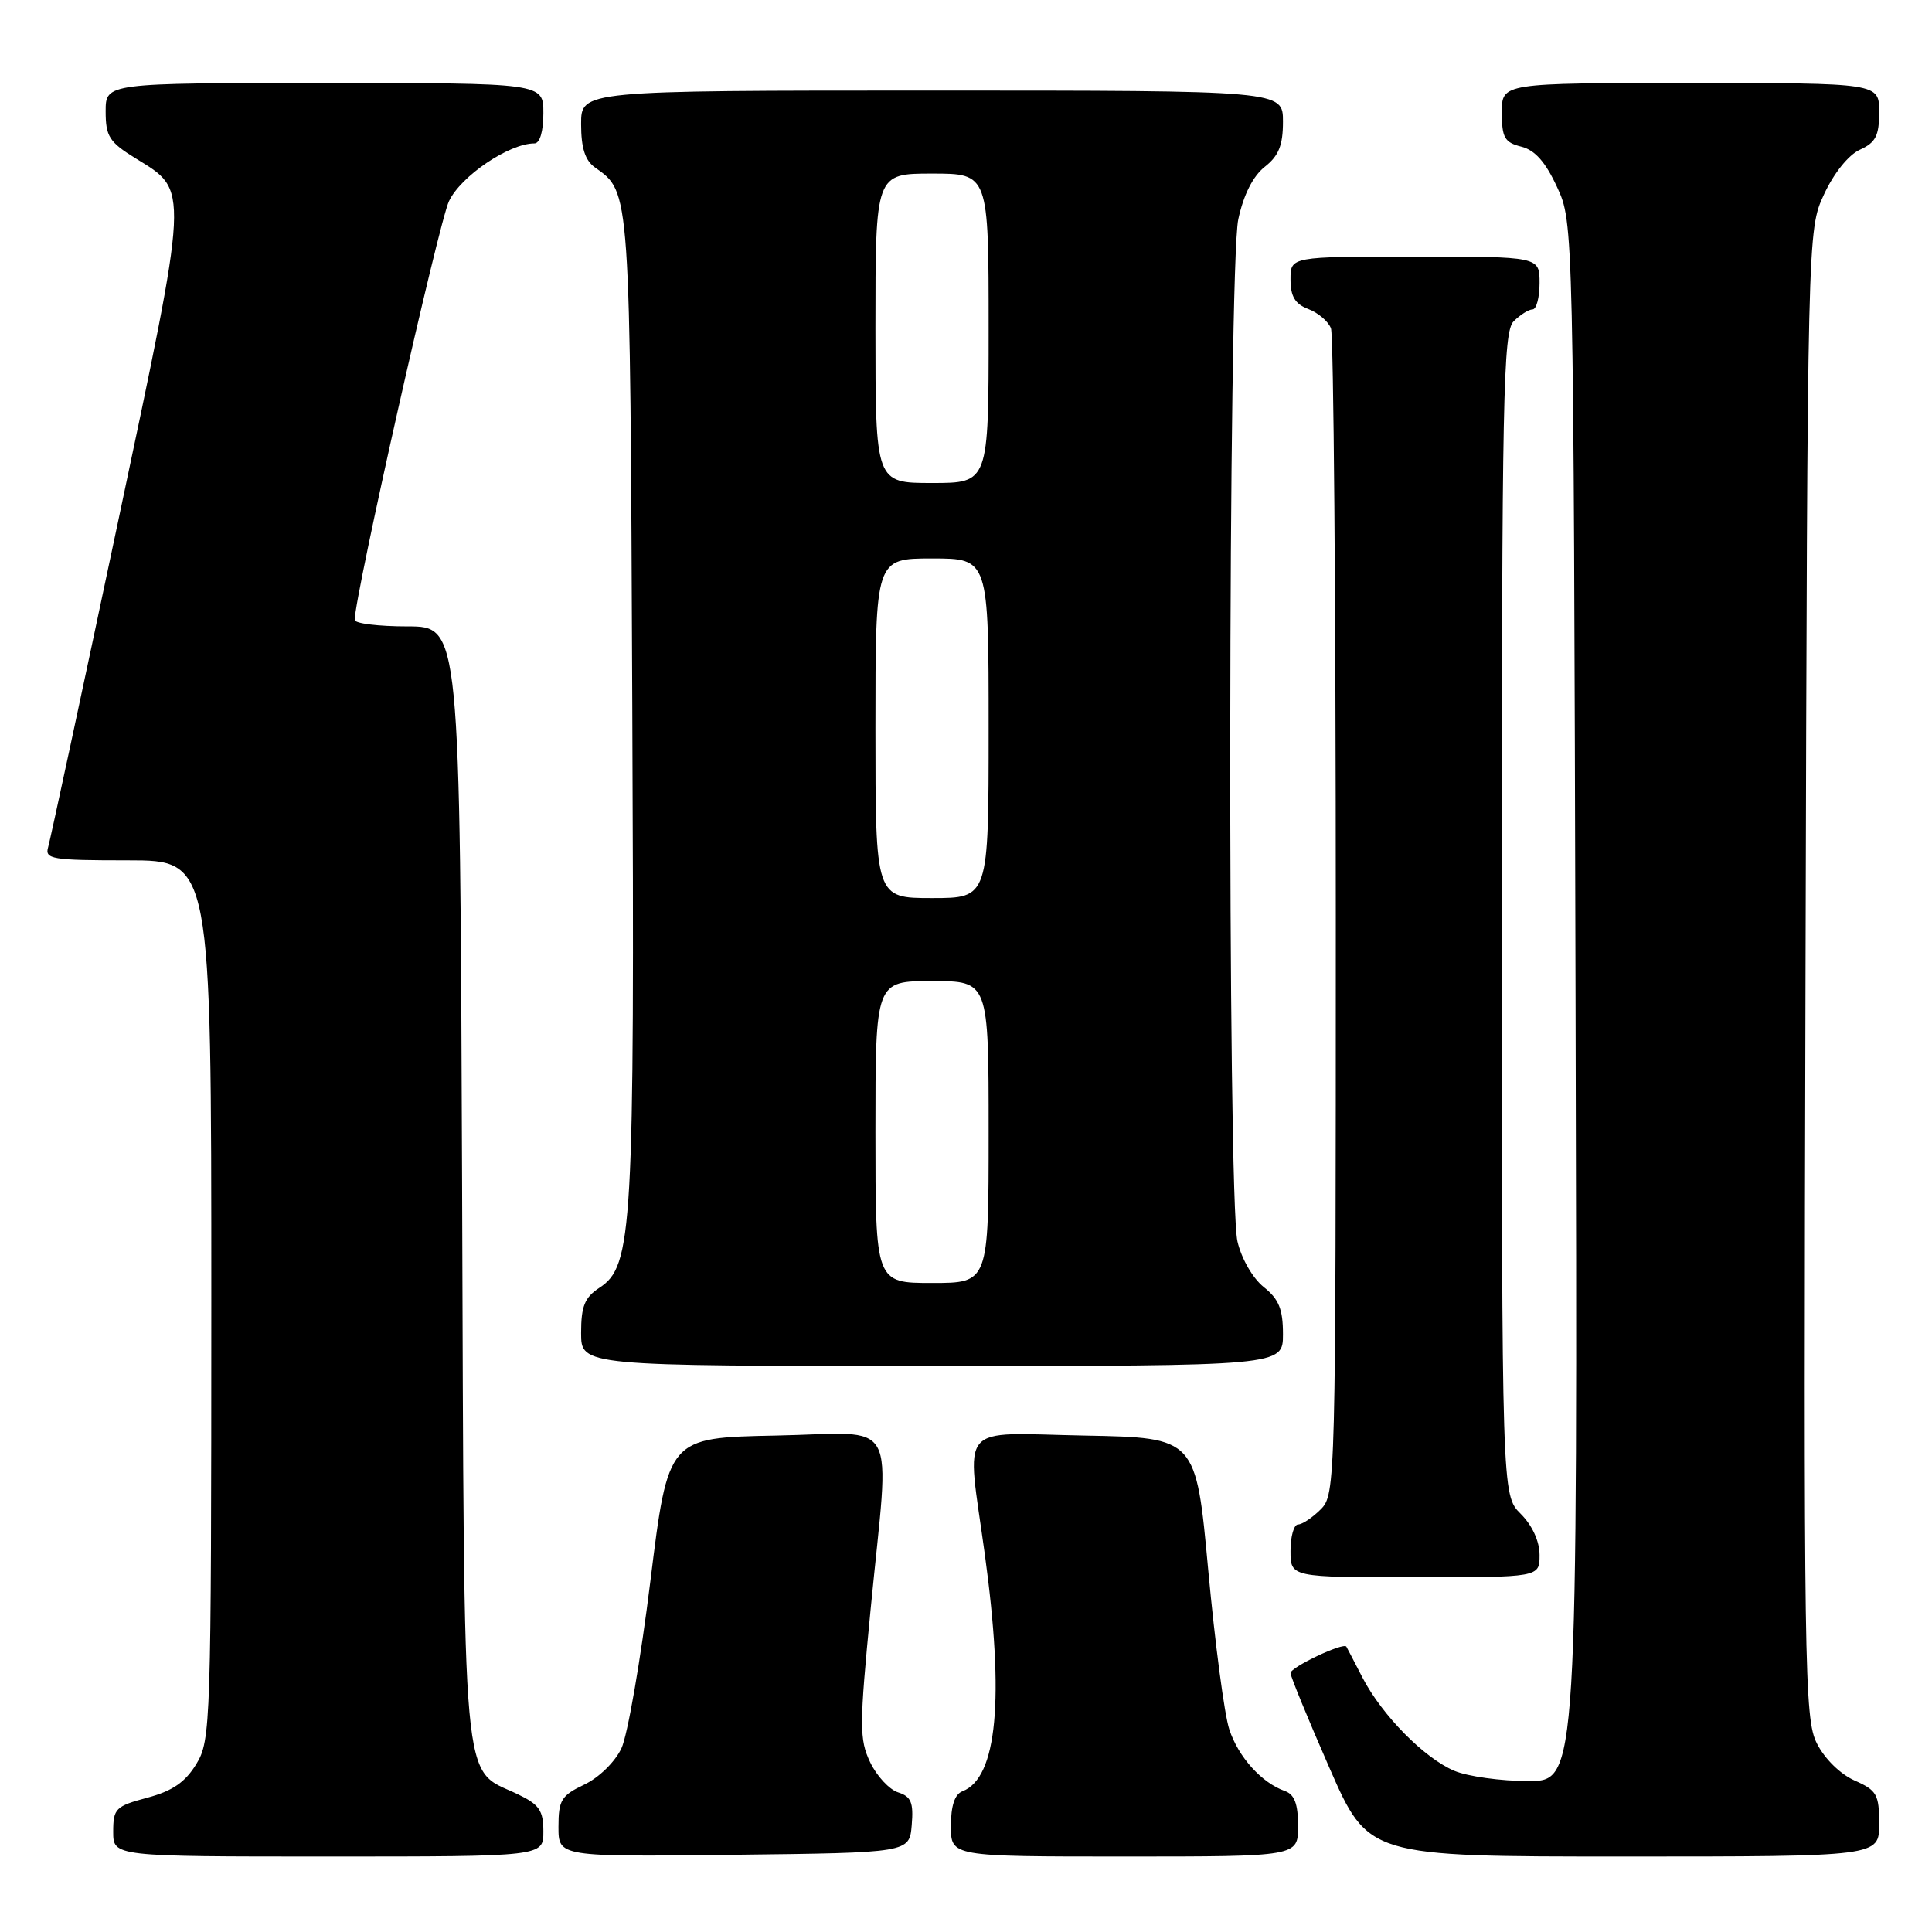 <?xml version="1.0" encoding="UTF-8" standalone="no"?>
<!DOCTYPE svg PUBLIC "-//W3C//DTD SVG 1.1//EN" "http://www.w3.org/Graphics/SVG/1.1/DTD/svg11.dtd" >
<svg xmlns="http://www.w3.org/2000/svg" xmlns:xlink="http://www.w3.org/1999/xlink" version="1.1" viewBox="0 0 256 256">
 <g >
 <path fill="currentColor"
d=" M 72.00 242.69 C 72.00 239.89 71.46 239.11 68.55 237.72 C 61.08 234.16 61.53 239.21 61.23 156.79 C 60.95 83.00 60.95 83.00 53.98 83.00 C 50.14 83.00 47.00 82.61 47.00 82.14 C 47.00 78.96 58.13 29.53 59.49 26.66 C 61.07 23.32 67.47 19.00 70.82 19.00 C 71.53 19.00 72.00 17.41 72.00 15.00 C 72.00 11.00 72.00 11.00 43.00 11.00 C 14.00 11.00 14.00 11.00 14.00 14.76 C 14.00 18.07 14.48 18.83 17.97 20.98 C 25.10 25.39 25.16 24.11 15.53 69.66 C 10.78 92.12 6.66 111.29 6.38 112.25 C 5.91 113.84 6.86 114.00 16.93 114.00 C 28.00 114.00 28.00 114.00 28.00 172.25 C 27.99 228.56 27.93 230.61 26.01 233.75 C 24.55 236.15 22.85 237.32 19.51 238.21 C 15.32 239.33 15.00 239.65 15.00 242.71 C 15.00 246.00 15.00 246.00 43.50 246.00 C 72.00 246.00 72.00 246.00 72.00 242.69 Z  M 120.81 241.83 C 121.06 238.84 120.73 238.05 119.00 237.50 C 117.84 237.13 116.17 235.33 115.30 233.51 C 113.86 230.47 113.86 228.73 115.36 213.26 C 117.90 187.08 119.44 189.90 102.77 190.22 C 88.53 190.50 88.53 190.50 86.18 209.50 C 84.89 219.95 83.16 229.93 82.34 231.67 C 81.49 233.47 79.36 235.55 77.42 236.47 C 74.37 237.92 74.00 238.53 74.00 242.07 C 74.00 246.04 74.00 246.04 97.25 245.77 C 120.50 245.50 120.50 245.50 120.81 241.83 Z  M 172.00 241.97 C 172.00 239.03 171.53 237.77 170.25 237.32 C 167.18 236.24 164.09 232.82 162.89 229.16 C 162.24 227.21 160.99 217.72 160.10 208.06 C 158.48 190.50 158.48 190.50 143.74 190.22 C 126.63 189.90 128.06 188.19 130.50 206.00 C 133.12 225.14 132.13 235.58 127.54 237.35 C 126.51 237.74 126.00 239.26 126.00 241.97 C 126.00 246.00 126.00 246.00 149.00 246.00 C 172.00 246.00 172.00 246.00 172.00 241.97 Z  M 249.00 241.68 C 249.00 237.77 248.69 237.23 245.75 235.93 C 243.85 235.09 241.77 233.05 240.74 231.00 C 239.09 227.72 238.99 221.37 239.24 129.00 C 239.50 30.50 239.50 30.50 241.69 25.76 C 242.99 22.95 244.93 20.53 246.44 19.84 C 248.54 18.89 249.00 17.99 249.00 14.84 C 249.00 11.00 249.00 11.00 224.00 11.00 C 199.00 11.00 199.00 11.00 199.00 14.89 C 199.00 18.24 199.36 18.87 201.57 19.43 C 203.39 19.88 204.79 21.47 206.32 24.79 C 208.50 29.50 208.50 29.50 208.77 132.75 C 209.04 236.00 209.04 236.00 202.49 236.00 C 198.88 236.00 194.49 235.39 192.72 234.65 C 188.73 232.97 183.12 227.28 180.53 222.28 C 179.46 220.20 178.50 218.36 178.40 218.19 C 178.04 217.58 171.00 220.91 171.00 221.69 C 171.00 222.13 173.32 227.78 176.15 234.24 C 181.30 246.00 181.30 246.00 215.15 246.00 C 249.00 246.00 249.00 246.00 249.00 241.68 Z  M 204.00 206.05 C 204.00 204.23 203.04 202.13 201.50 200.59 C 199.00 198.09 199.00 198.09 199.00 121.12 C 199.00 52.47 199.17 43.97 200.57 42.57 C 201.44 41.71 202.56 41.00 203.07 41.00 C 203.58 41.00 204.00 39.42 204.00 37.50 C 204.00 34.00 204.00 34.00 187.50 34.00 C 171.00 34.00 171.00 34.00 171.00 37.02 C 171.00 39.28 171.60 40.28 173.36 40.95 C 174.66 41.44 176.01 42.59 176.36 43.51 C 176.71 44.42 177.00 79.55 177.00 121.58 C 177.00 196.67 176.97 198.03 175.00 200.00 C 173.90 201.10 172.55 202.00 172.00 202.00 C 171.45 202.00 171.00 203.57 171.00 205.50 C 171.00 209.00 171.00 209.00 187.50 209.00 C 204.00 209.00 204.00 209.00 204.00 206.05 Z  M 170.00 176.79 C 170.00 173.47 169.46 172.14 167.45 170.54 C 165.99 169.37 164.50 166.78 163.97 164.50 C 162.63 158.69 162.73 35.38 164.08 29.06 C 164.78 25.80 166.02 23.35 167.58 22.11 C 169.44 20.65 170.00 19.26 170.00 16.11 C 170.00 12.00 170.00 12.00 123.50 12.00 C 77.00 12.00 77.00 12.00 77.00 16.44 C 77.00 19.62 77.53 21.26 78.84 22.19 C 83.55 25.53 83.48 24.60 83.78 93.42 C 84.09 163.22 83.84 167.75 79.42 170.64 C 77.47 171.92 77.00 173.08 77.00 176.62 C 77.00 181.00 77.00 181.00 123.50 181.00 C 170.00 181.00 170.00 181.00 170.00 176.79 Z  M 116.00 150.00 C 116.00 130.00 116.00 130.00 123.50 130.00 C 131.00 130.00 131.00 130.00 131.00 150.00 C 131.00 170.00 131.00 170.00 123.50 170.00 C 116.00 170.00 116.00 170.00 116.00 150.00 Z  M 116.00 96.50 C 116.00 74.00 116.00 74.00 123.50 74.00 C 131.00 74.00 131.00 74.00 131.00 96.50 C 131.00 119.00 131.00 119.00 123.50 119.00 C 116.00 119.00 116.00 119.00 116.00 96.50 Z  M 116.00 43.50 C 116.00 23.00 116.00 23.00 123.50 23.00 C 131.00 23.00 131.00 23.00 131.00 43.50 C 131.00 64.00 131.00 64.00 123.50 64.00 C 116.00 64.00 116.00 64.00 116.00 43.50 Z "/>
</g>
</svg>